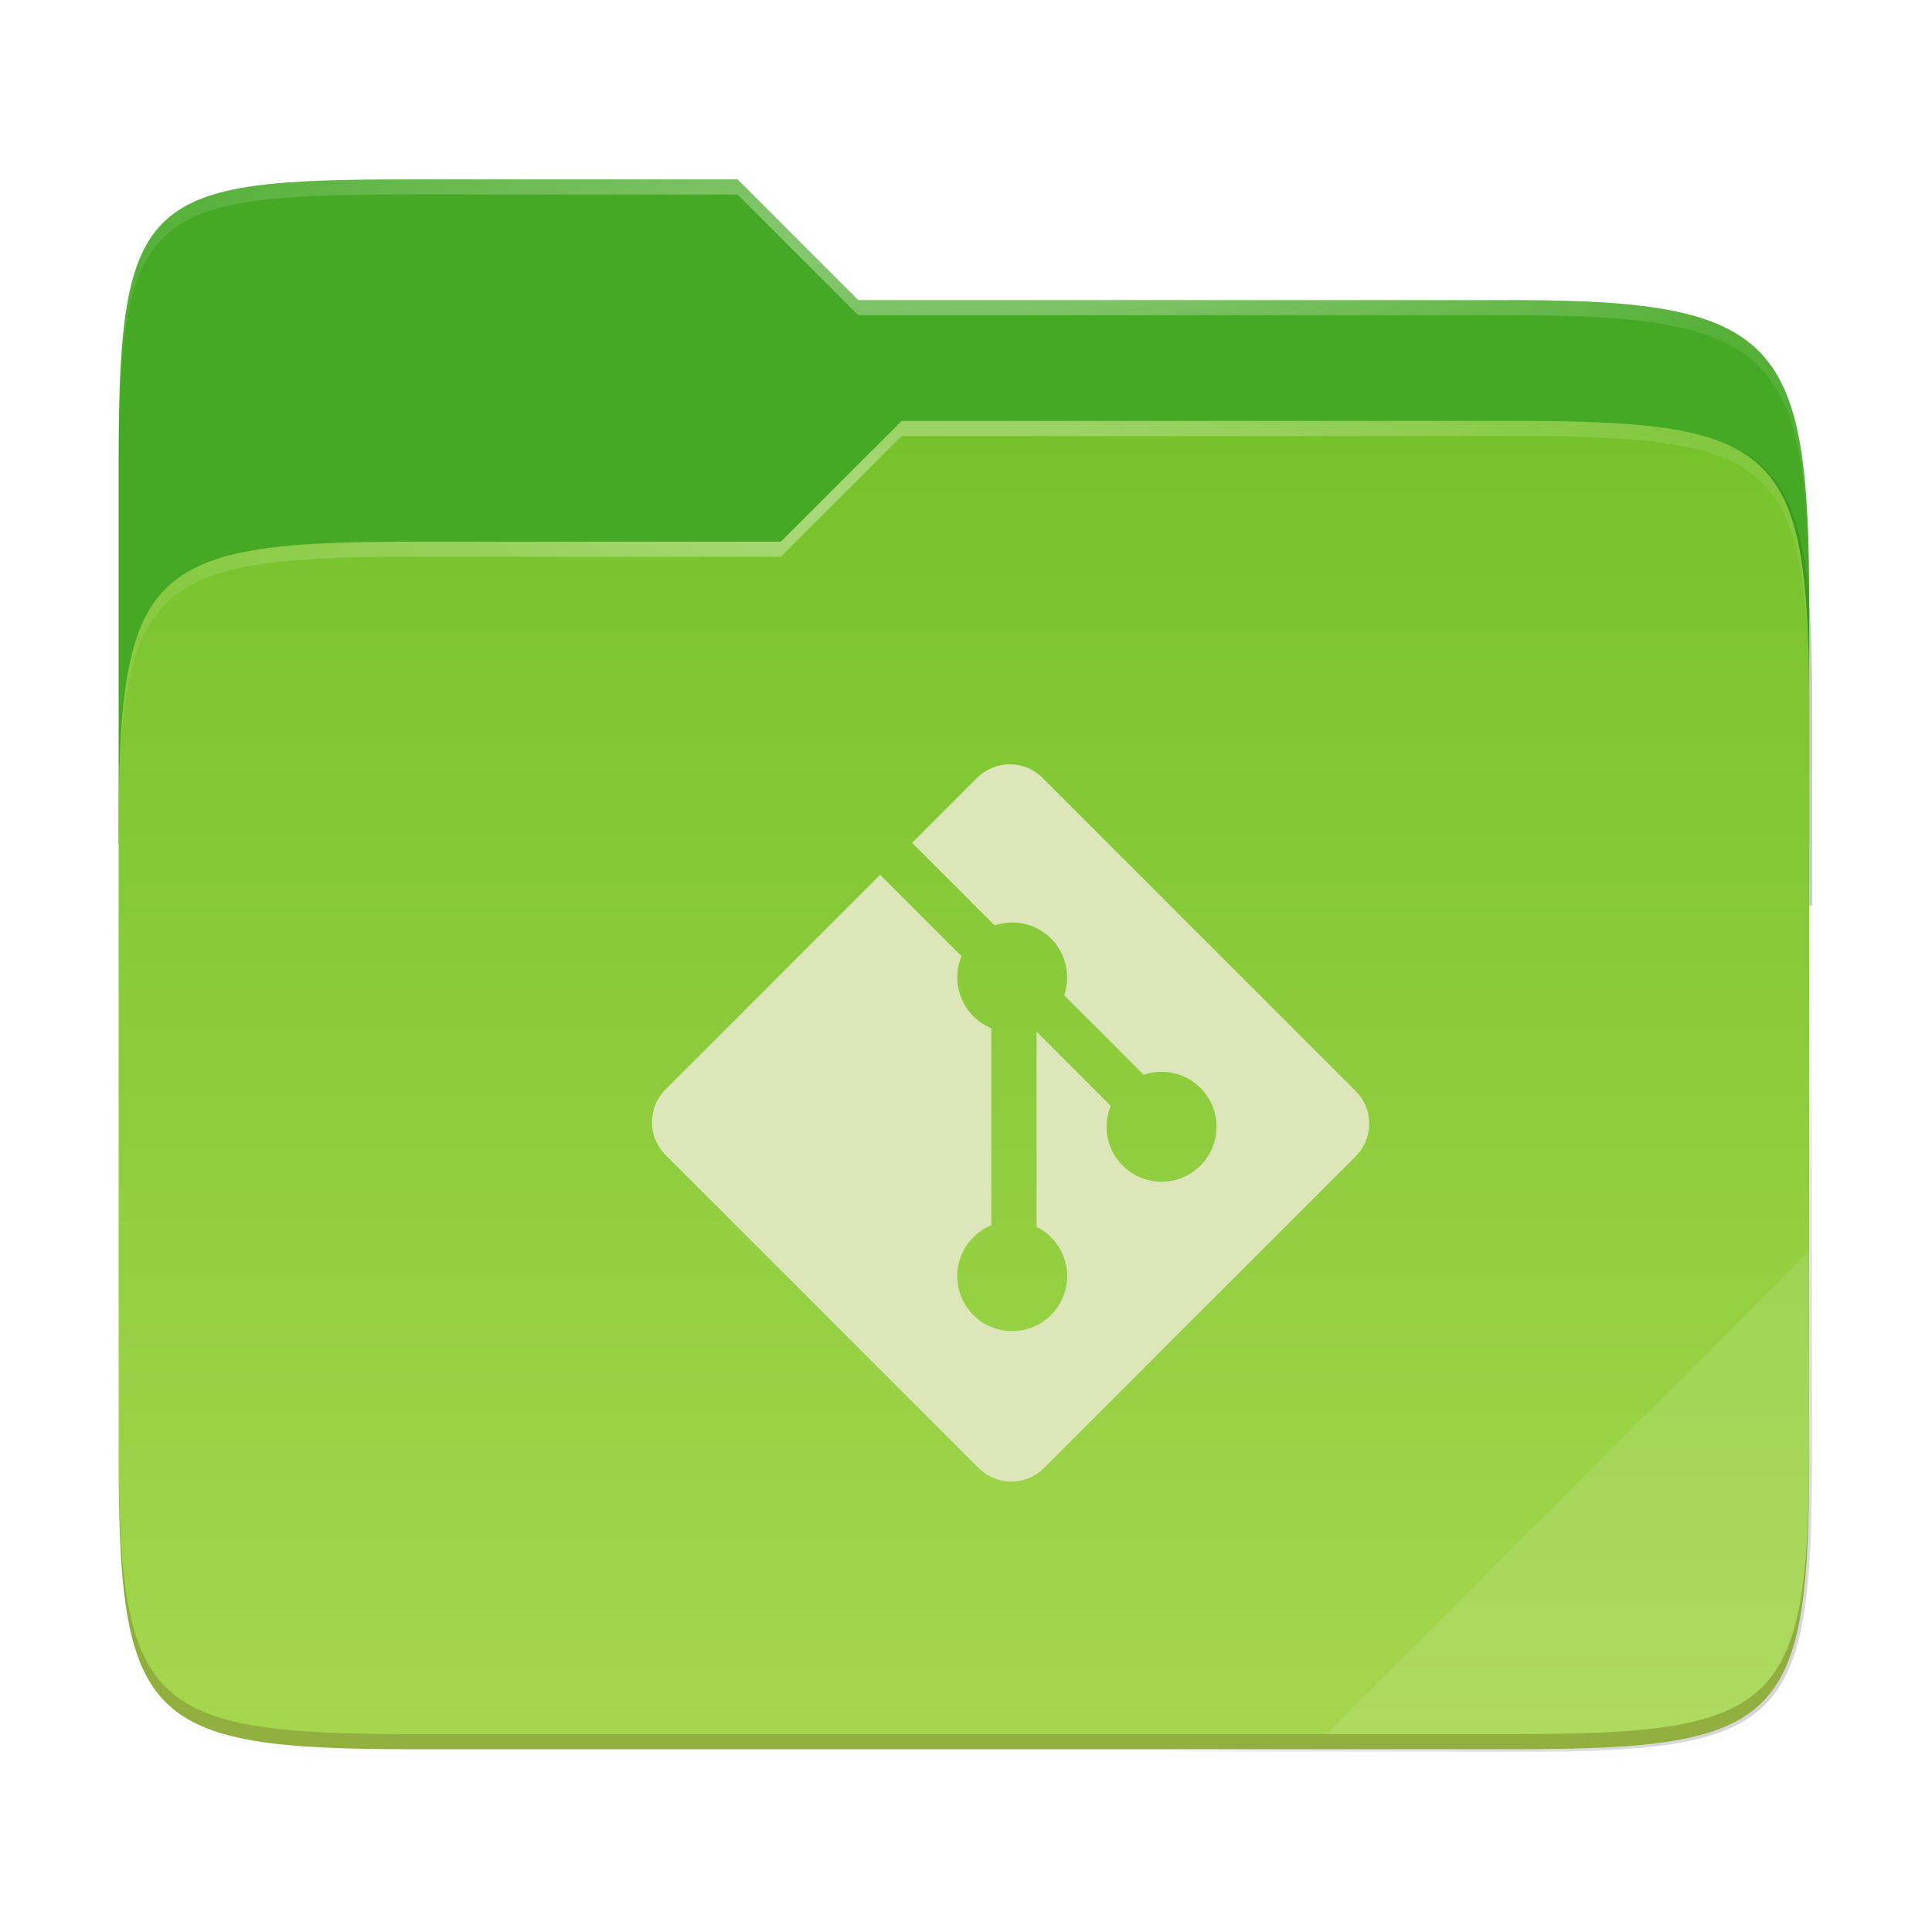 <?xml version="1.0" encoding="UTF-8" standalone="no"?>
<svg
   xmlns:dc="http://purl.org/dc/elements/1.1/"
   xmlns:cc="http://creativecommons.org/ns#"
   xmlns:rdf="http://www.w3.org/1999/02/22-rdf-syntax-ns#"
   xmlns:svg="http://www.w3.org/2000/svg"
   xmlns="http://www.w3.org/2000/svg"
   xmlns:xlink="http://www.w3.org/1999/xlink"
   xmlns:sodipodi="http://sodipodi.sourceforge.net/DTD/sodipodi-0.dtd"
   xmlns:inkscape="http://www.inkscape.org/namespaces/inkscape"
   inkscape:version="1.0alpha (0d6517f328, 2019-04-02, custom)"
   sodipodi:docname="folder-orange-git.svg"
   id="svg61"
   viewBox="0 0 67.73 67.73"
   version="1.1"
   height="256"
   width="256">
  <sodipodi:namedview
     inkscape:current-layer="g59"
     inkscape:window-maximized="1"
     inkscape:window-y="32"
     inkscape:window-x="0"
     inkscape:cy="128"
     inkscape:cx="101.19575"
     inkscape:zoom="2.5742188"
     showgrid="false"
     id="namedview63"
     inkscape:window-height="816"
     inkscape:window-width="1600"
     inkscape:pageshadow="2"
     inkscape:pageopacity="0"
     guidetolerance="10"
     gridtolerance="10"
     objecttolerance="10"
     borderopacity="1"
     inkscape:document-rotation="0"
     bordercolor="#666666"
     pagecolor="#ffffff" />
  <defs
     id="defs35">
    <filter
       style="color-interpolation-filters:sRGB"
       y="-.01"
       x="-.01"
       height="1.025"
       width="1.023"
       id="filter1344">
      <feGaussianBlur
         id="feGaussianBlur2"
         stdDeviation="1.06" />
    </filter>
    <filter
       style="color-interpolation-filters:sRGB"
       y="-.01"
       x="-.01"
       height="1.025"
       width="1.023"
       id="filter959">
      <feGaussianBlur
         id="feGaussianBlur5"
         stdDeviation="1.06" />
    </filter>
    <linearGradient
       gradientUnits="userSpaceOnUse"
       gradientTransform="translate(-27.28,-38.771)"
       y2="52"
       y1="252"
       x2="48"
       x1="264"
       id="linearGradient1057">
      <stop
         id="stop8"
         offset="0"
         style="stop-color:#000000" />
      <stop
         id="stop10"
         offset=".159"
         style="stop-color:#000000;stop-opacity:.433" />
      <stop
         id="stop12"
         offset=".194"
         style="stop-color:#000000;stop-opacity:.1" />
      <stop
         id="stop14"
         offset="1"
         style="stop-color:#000000;stop-opacity:0" />
    </linearGradient>
    <clipPath
       id="clipPath977">
      <path
         id="path17"
         style="fill:#f6531e"
         d="M 78.994,52 C 43.626,52 40,53.999 40,89.297 V 140 H 264 V 108.922 C 264,73.624 260.374,68 225.006,68 H 138 L 122,52 Z" />
    </clipPath>
    <filter
       style="color-interpolation-filters:sRGB"
       y="-.07"
       x="-.05"
       height="1.136"
       width="1.107"
       id="filter989">
      <feGaussianBlur
         id="feGaussianBlur20"
         stdDeviation="5" />
    </filter>
    <linearGradient
       gradientUnits="userSpaceOnUse"
       gradientTransform="matrix(0.12,0,0,0.12,3.101,232.218)"
       y2="478"
       y1="86"
       x2="224"
       x1="224"
       id="linearGradient4226">
      <stop
         id="stop23"
         offset="0"
         style="stop-color:		#76c22b" />
      <stop
         id="stop25"
         offset="1"
         style="stop-color:#a6d74f" />
    </linearGradient>
    <radialGradient
       xlink:href="#linearGradient1361"
       gradientUnits="userSpaceOnUse"
       gradientTransform="matrix(0.265,0,0,0.07,-6.424,236.137)"
       r="112"
       cy="-.126"
       cx="152"
       id="radialGradient1371" />
    <linearGradient
       id="linearGradient1361">
      <stop
         id="stop29"
         offset="0"
         style="stop-color:#ffffff" />
      <stop
         id="stop31"
         offset="1"
         style="stop-color:#ffffff;stop-opacity:.204" />
    </linearGradient>
    <radialGradient
       xlink:href="#linearGradient1361"
       gradientUnits="userSpaceOnUse"
       gradientTransform="matrix(0.265,0,0,0.067,-6.424,242.986)"
       r="112"
       cy="39.684"
       cx="148"
       id="radialGradient1363" />
    <clipPath
       id="a">
   <path
   d="M 0,0 H 92 V 92 H 0 Z"
   id="path67" />

  </clipPath>
    <clipPath
       id="a-2">
      <path
         inkscape:connector-curvature="0"
         id="path67-4"
         d="M 0,0 H 92 V 92 H 0 Z" />
    </clipPath>
  </defs>
  <g
     id="g59"
     transform="translate(0,-227.723)">
    <path
       inkscape:connector-curvature="0"
       id="path37"
       transform="matrix(0.265,0,0,0.265,0.794,230.512)"
       d="M 51.714,15.229 C 16.346,15.229 12.72,17.228 12.72,52.526 V 176.307 c 0,35.298 3.626,38.922 38.994,38.922 H 197.726 c 35.369,0 38.994,-3.624 38.994,-38.922 V 72.151 c 0,-35.298 -3.626,-40.922 -38.994,-40.922 H 110.72 l -16,-16 z"
       style="opacity:0.1;filter:url(#filter1344)" />
    <path
       inkscape:connector-curvature="0"
       id="path39"
       transform="matrix(0.265,0,0,0.265,0.794,230.512)"
       d="M 51.714,14.229 C 16.346,14.229 12.72,16.228 12.72,51.526 V 183.307 c 0,35.298 3.626,38.922 38.994,38.922 H 197.726 c 35.369,0 38.994,-3.624 38.994,-38.922 V 71.151 c 0,-35.298 -3.626,-40.922 -38.994,-40.922 H 110.72 l -16,-16 z"
       style="opacity:0.1;filter:url(#filter959)" />
    <path
       inkscape:connector-curvature="0"
       id="path41"
       transform="matrix(0.265,0,0,0.265,0.794,230.512)"
       d="M 51.714,13.229 C 16.346,13.229 12.72,15.228 12.72,50.526 V 182.307 c 0,35.298 3.626,38.922 38.994,38.922 H 197.726 c 35.369,0 38.994,-3.624 38.994,-38.922 V 70.151 c 0,-35.298 -3.626,-40.922 -38.994,-40.922 H 110.72 l -16,-16 z"
       style="opacity:0.4;fill:url(#linearGradient1057);filter:url(#filter1067)" />
    <path
       inkscape:connector-curvature="0"
       id="path43"
       d="m 14.476,234.012 c -9.358,0 -10.317,0.529 -10.317,9.868 v 13.415 h 59.267 v -8.223 c 0,-9.339 -0.959,-10.827 -10.317,-10.827 H 30.088 l -4.233,-4.233 z"
       style="fill:#46a926" />
    <path
       inkscape:connector-curvature="0"
       id="path45"
       transform="matrix(0.265,0,0,0.265,-6.424,222.37)"
       clip-path="url(#clipPath977)"
       d="M 78.994,92 C 43.625,92 40,95.625 40,130.923 v 82.155 C 40,248.375 43.625,252 78.994,252 H 225.006 C 260.375,252 264,248.375 264,213.077 V 114.923 C 264,79.625 260.375,76 225.006,76 H 143.75 l -16.008,16 z"
       style="opacity:0.5;fill:#1f6617;filter:url(#filter989)" />
    <path
       inkscape:connector-curvature="0"
       id="path47"
       d="m 14.476,246.712 c -9.358,0 -10.317,0.959 -10.317,10.298 v 21.737 c 0,9.339 0.959,10.298 10.317,10.298 H 53.109 c 9.358,0 10.317,-0.959 10.317,-10.298 v -25.97 c 0,-9.339 -0.959,-10.298 -10.317,-10.298 H 31.61 l -4.235,4.233 z"
       style="fill:url(#linearGradient4226)" />
    <path
       inkscape:connector-curvature="0"
       id="path49"
       d="m 14.476,234.012 c -9.358,0 -10.317,0.529 -10.317,9.868 v 0.529 c 0,-9.339 0.959,-9.868 10.317,-9.868 h 11.379 l 4.233,4.233 h 23.02 c 9.358,0 10.317,1.488 10.317,10.827 v -0.529 c 0,-9.339 -0.959,-10.827 -10.317,-10.827 H 30.088 l -4.233,-4.233 z"
       style="opacity:0.4;fill:url(#radialGradient1371)" />
    <path
       inkscape:connector-curvature="0"
       id="path51"
       d="m 31.61,242.479 -4.235,4.233 H 14.476 c -9.358,0 -10.317,0.959 -10.317,10.298 v 0.529 c 0,-9.339 0.959,-10.298 10.317,-10.298 H 27.374 l 4.235,-4.233 h 21.499 c 9.358,0 10.317,0.959 10.317,10.298 v -0.529 c 0,-9.339 -0.959,-10.298 -10.317,-10.298 z"
       style="opacity:0.4;fill:url(#radialGradient1363)" />
    <path
       inkscape:connector-curvature="0"
       id="path53"
       d="M 63.426,271.583 46.493,288.516 h 6.616 c 9.358,0 10.317,-0.959 10.317,-10.298 z"
       style="opacity:0.1;fill:#ffffff" />
    <path
       inkscape:connector-curvature="0"
       id="path55"
       d="m 4.159,278.218 v 0.529 c 0,9.339 0.959,10.298 10.317,10.298 h 38.632 c 9.358,0 10.317,-0.959 10.317,-10.298 v -0.529 c 0,9.339 -0.959,10.298 -10.317,10.298 h -38.632 c -9.358,0 -10.317,-0.959 -10.317,-10.298 z"
       style="opacity:0.2;fill:#491706" />
    <path
       id="path72"
       style="fill:#dce6b8;fill-opacity:1"
       transform="matrix(0.967,0,0,0.967,19.97,251.62)"
       clip-path="url(#a-2)"
       d="M 28.497,14.84 17.143,3.487 c -0.653,-0.654 -1.714,-0.654 -2.368,0 l -2.357,2.358 2.99,2.991 c 0.695,-0.235 1.492,-0.077 2.046,0.477 0.557,0.558 0.713,1.361 0.473,2.059 l 2.882,2.882 c 0.698,-0.241 1.502,-0.085 2.059,0.473 0.778,0.778 0.778,2.039 0,2.818 -0.779,0.779 -2.04,0.779 -2.819,0 -0.586,-0.586 -0.73,-1.446 -0.434,-2.167 L 16.927,12.69 v 7.074 c 0.19,0.094 0.369,0.219 0.527,0.377 0.778,0.778 0.778,2.039 0,2.819 -0.778,0.778 -2.04,0.778 -2.818,0 -0.778,-0.779 -0.778,-2.04 0,-2.819 0.192,-0.192 0.415,-0.338 0.653,-0.435 v -7.14 C 15.052,12.469 14.829,12.325 14.636,12.131 14.047,11.542 13.905,10.676 14.207,9.952 L 11.259,7.003 3.474,14.788 c -0.654,0.655 -0.654,1.715 0,2.369 L 14.828,28.51 c 0.654,0.654 1.714,0.654 2.369,0 l 11.3,-11.301 c 0.654,-0.654 0.654,-1.715 0,-2.369"
       inkscape:connector-curvature="0" />
  </g>
</svg>
